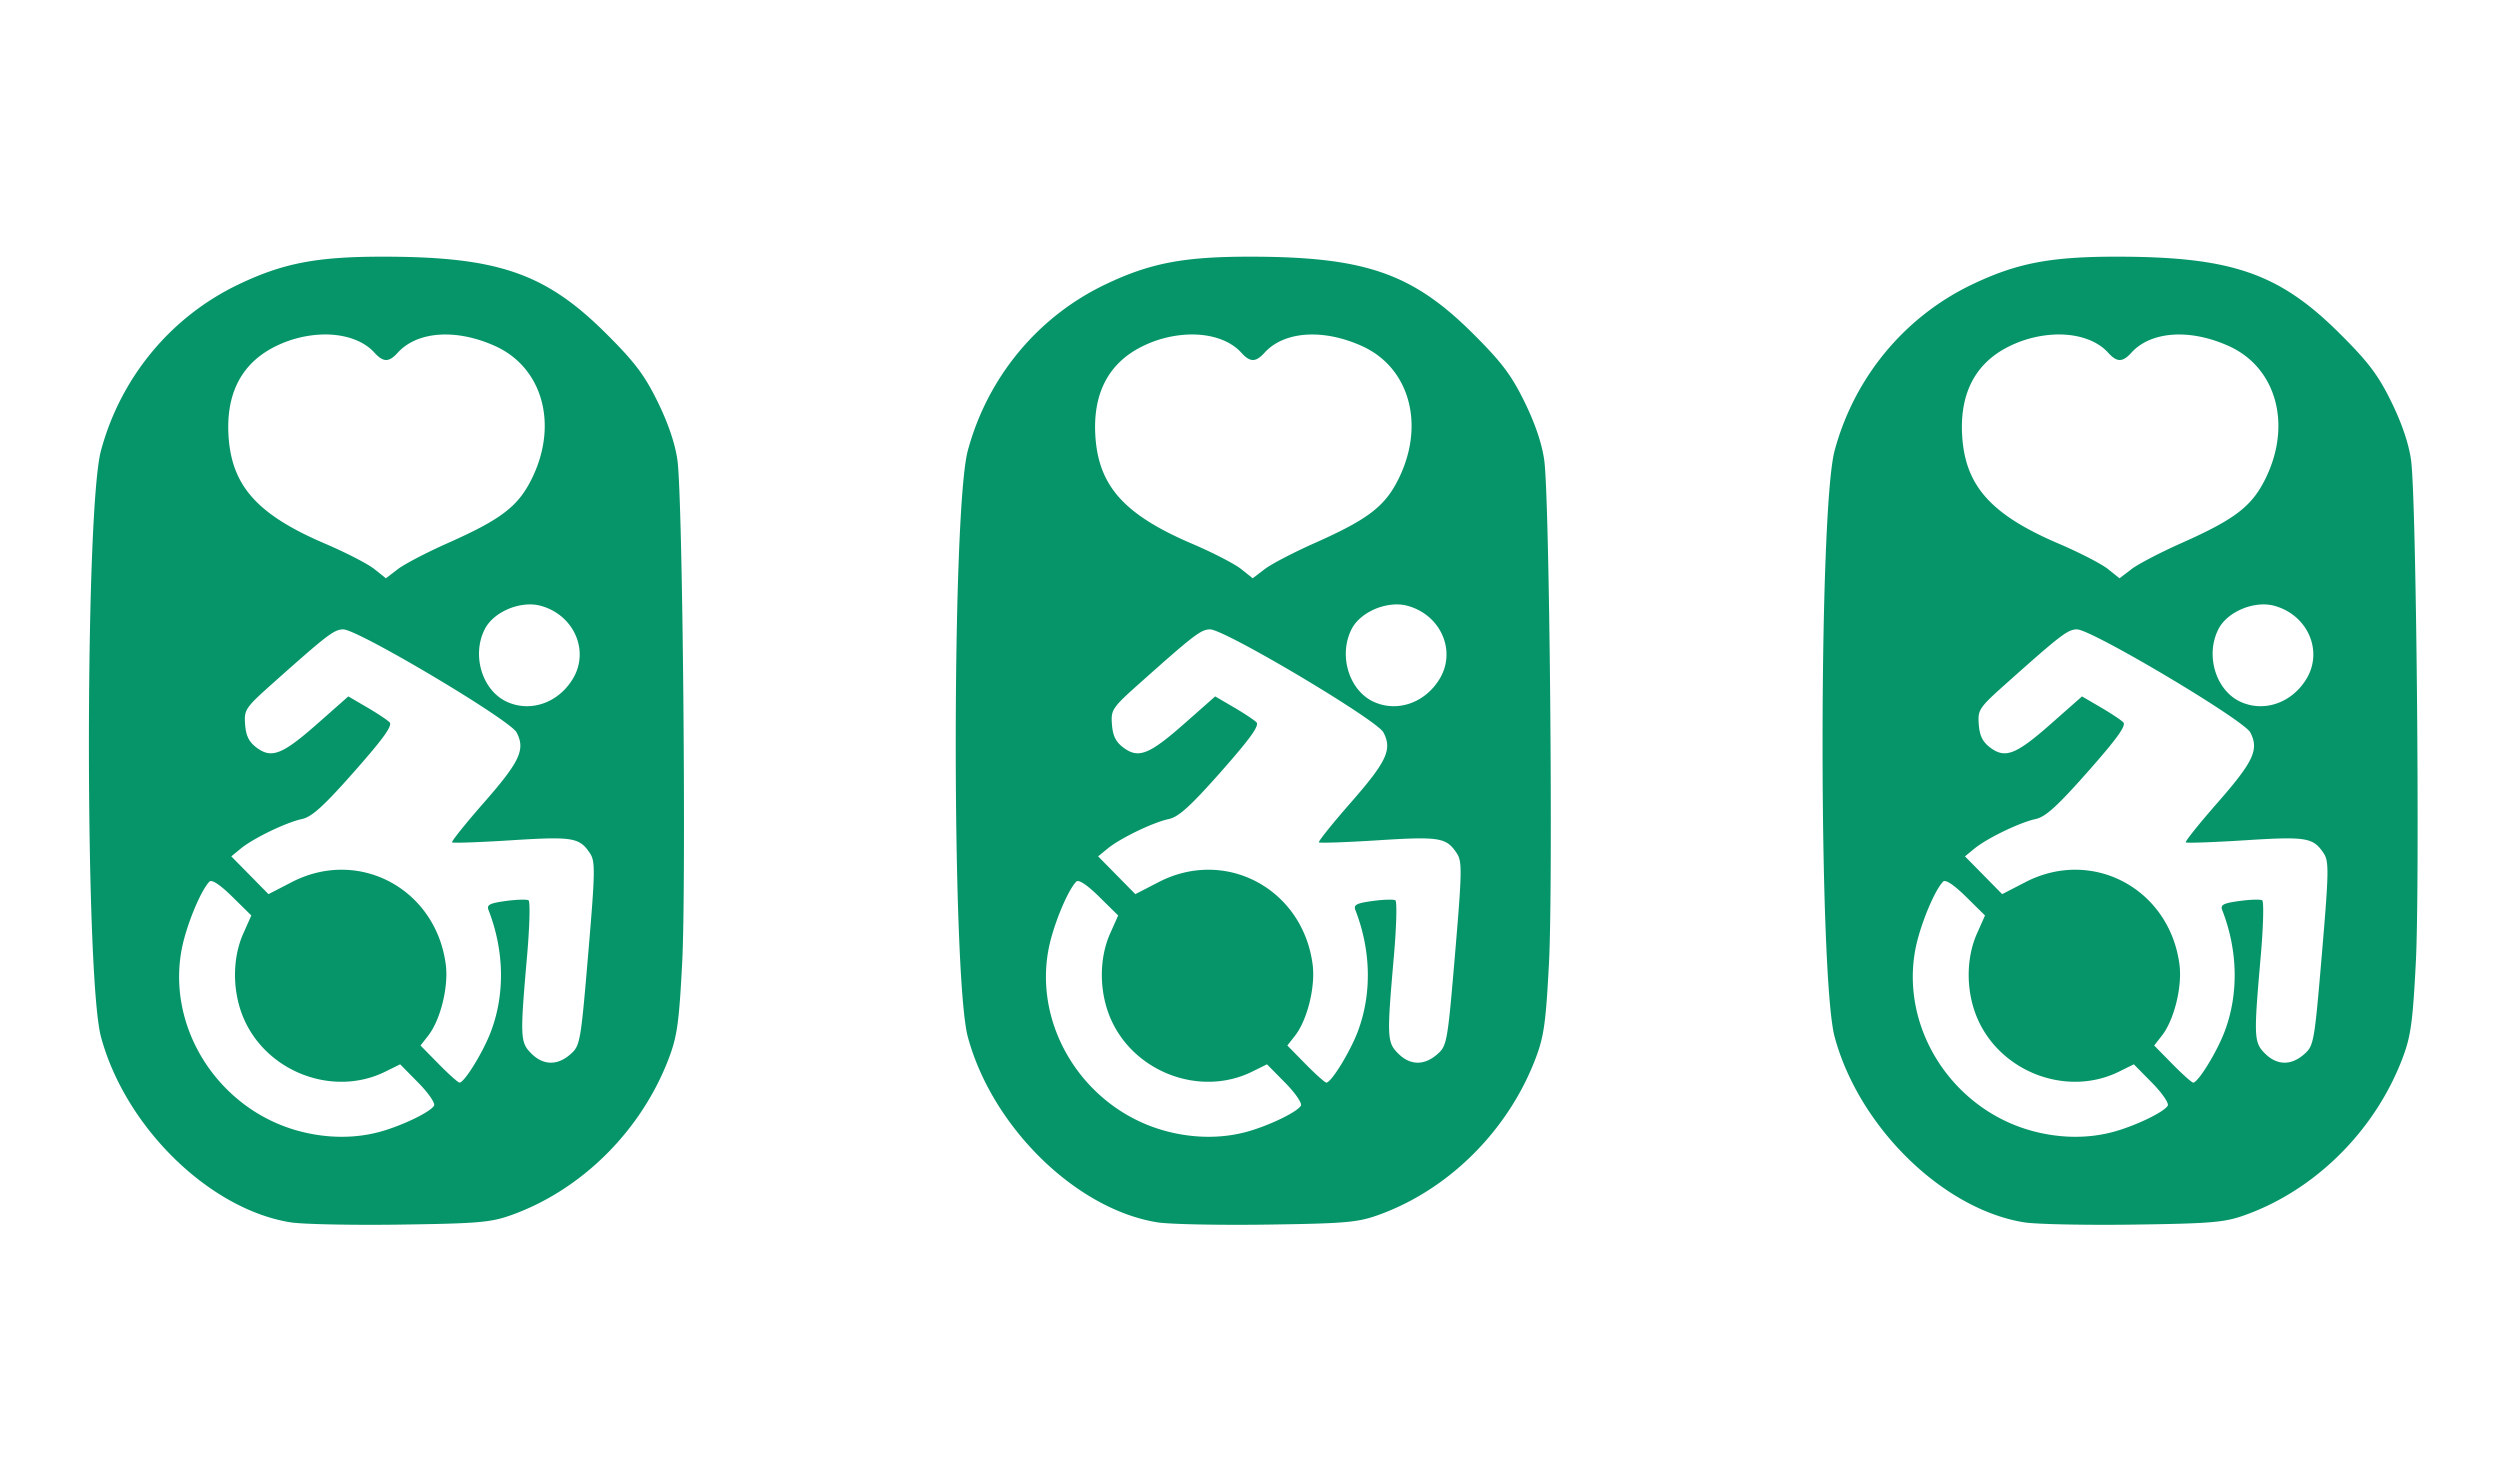 <svg xmlns="http://www.w3.org/2000/svg" viewBox="0 0 142.875 84.667" height="320" width="540"><path d="M21.977 14.669c-3.863-.007-5.791.362-8.373 1.6-3.853 1.849-6.71 5.31-7.835 9.487-.917 3.411-.918 30.084 0 33.495 1.39 5.163 6.2 9.868 10.846 10.608.677.108 3.492.165 6.255.127 4.448-.061 5.177-.123 6.35-.543 4.02-1.438 7.42-4.816 8.993-8.934.485-1.271.595-2.052.774-5.501.236-4.566.03-26.488-.27-28.694-.13-.946-.523-2.111-1.131-3.349-.76-1.546-1.312-2.275-2.971-3.926-3.44-3.42-6.154-4.36-12.638-4.37zm-3.462 4.446c1.185-.014 2.252.34 2.888 1.043.501.554.825.554 1.326 0 1.12-1.238 3.372-1.386 5.595-.369 2.658 1.217 3.568 4.402 2.126 7.448-.791 1.673-1.74 2.414-4.869 3.805-1.182.525-2.46 1.191-2.838 1.48l-.69.527-.663-.53c-.365-.292-1.63-.944-2.812-1.449-3.861-1.65-5.335-3.292-5.517-6.144-.154-2.417.735-4.145 2.624-5.102a6.51 6.51 0 012.83-.709zM30.24 34.543h.097c.19.004.377.028.554.076 1.911.515 2.82 2.58 1.84 4.186-.831 1.365-2.403 1.914-3.745 1.311-1.43-.643-2.05-2.674-1.273-4.176.418-.807 1.52-1.381 2.526-1.397zM19.62 35.97c.833 0 9.526 5.169 9.903 5.888.511.975.193 1.66-1.86 4.004-1.055 1.203-1.877 2.229-1.827 2.279.05.05 1.579-.004 3.397-.12 3.516-.222 3.891-.159 4.492.758.3.457.288 1.067-.11 5.742-.43 5.08-.46 5.244-1.017 5.732-.746.654-1.55.638-2.233-.045-.638-.638-.65-.92-.245-5.554.149-1.698.187-3.138.085-3.201-.102-.063-.69-.045-1.307.04-.919.126-1.095.22-.978.521.9 2.309.948 4.804.132 6.951-.445 1.173-1.514 2.907-1.79 2.907-.08 0-.615-.477-1.188-1.06l-1.042-1.061.437-.558c.706-.903 1.176-2.806 1.006-4.08-.573-4.322-4.972-6.674-8.794-4.702l-1.337.69-1.063-1.08-1.063-1.08.54-.443c.72-.591 2.597-1.498 3.502-1.691.562-.12 1.244-.74 2.991-2.717 1.663-1.882 2.197-2.627 2.014-2.81-.136-.137-.723-.526-1.303-.864l-1.055-.616-1.748 1.543c-2.02 1.783-2.632 2.026-3.49 1.388-.439-.326-.612-.674-.661-1.327-.064-.85 0-.945 1.674-2.437 3.027-2.697 3.42-2.997 3.938-2.997zm-7.584 14.383c.19-.02.633.298 1.235.89l1.092 1.076-.461 1.036c-.646 1.451-.627 3.373.047 4.897 1.35 3.05 5.126 4.45 8.073 2.991l.846-.418 1.045 1.06c.58.59.976 1.17.891 1.309-.232.376-1.884 1.166-3.137 1.5-1.426.382-3.022.363-4.578-.054-4.561-1.22-7.547-5.82-6.714-10.343.246-1.34 1.083-3.39 1.596-3.915a.103.103 0 01.065-.03z" fill="#069568" paint-order="fill markers stroke"><animateTransform attributeName="transform" dur=".5" type="translate" values="0 30 ; 0 -30; 0 30" repeatCount="indefinite" begin=".1"/></path><path d="M71.516 14.669c-3.863-.007-5.791.362-8.373 1.6-3.853 1.849-6.71 5.31-7.834 9.487-.918 3.411-.918 30.084 0 33.495 1.389 5.163 6.2 9.868 10.845 10.608.677.108 3.492.165 6.256.127 4.447-.061 5.176-.123 6.348-.543 4.022-1.438 7.422-4.816 8.994-8.934.486-1.271.595-2.052.774-5.501.237-4.566.03-26.488-.27-28.694-.129-.946-.522-2.111-1.13-3.349-.76-1.546-1.312-2.275-2.972-3.926-3.44-3.42-6.153-4.36-12.638-4.37zm-3.461 4.446c1.184-.014 2.251.34 2.888 1.043.5.554.824.554 1.325 0 1.12-1.238 3.373-1.386 5.595-.369 2.659 1.217 3.568 4.402 2.127 7.448-.792 1.673-1.74 2.414-4.87 3.805-1.181.525-2.459 1.191-2.838 1.48l-.69.527-.663-.53c-.365-.292-1.63-.944-2.812-1.449-3.861-1.65-5.335-3.292-5.516-6.144-.154-2.417.735-4.145 2.624-5.102a6.51 6.51 0 012.83-.709zm11.723 15.428h.097c.191.004.378.028.555.076 1.91.515 2.819 2.58 1.84 4.186-.832 1.365-2.403 1.914-3.746 1.311-1.43-.643-2.05-2.674-1.273-4.176.418-.807 1.52-1.381 2.527-1.397zM69.16 35.97c.833 0 9.527 5.169 9.904 5.888.51.975.192 1.66-1.86 4.004-1.055 1.203-1.877 2.229-1.828 2.279.05.05 1.58-.004 3.398-.12 3.515-.222 3.89-.159 4.491.758.3.457.289 1.067-.109 5.742-.432 5.08-.46 5.244-1.018 5.732-.746.654-1.55.638-2.233-.045-.637-.638-.65-.92-.245-5.554.149-1.698.187-3.138.085-3.201-.102-.063-.69-.045-1.307.04-.918.126-1.095.22-.977.521.9 2.309.948 4.804.132 6.951-.446 1.173-1.515 2.907-1.792 2.907-.08 0-.614-.477-1.187-1.06l-1.042-1.061.437-.558c.707-.903 1.176-2.806 1.007-4.08-.573-4.322-4.973-6.674-8.795-4.702l-1.336.69-1.064-1.08-1.063-1.08.54-.443c.72-.591 2.597-1.498 3.502-1.691.563-.12 1.244-.74 2.992-2.717 1.662-1.882 2.196-2.627 2.014-2.81-.137-.137-.724-.526-1.304-.864l-1.054-.616-1.748 1.543c-2.021 1.783-2.633 2.026-3.49 1.388-.44-.326-.613-.674-.662-1.327-.064-.85.001-.945 1.675-2.437 3.026-2.697 3.42-2.997 3.937-2.997zm-7.584 14.383c.19-.02.634.298 1.235.89l1.092 1.076-.461 1.036c-.646 1.451-.627 3.373.047 4.897 1.35 3.05 5.126 4.45 8.074 2.991l.845-.418 1.045 1.06c.581.59.977 1.17.891 1.309-.232.376-1.884 1.166-3.137 1.5-1.426.382-3.022.363-4.578-.054-4.56-1.22-7.547-5.82-6.714-10.343.247-1.34 1.083-3.39 1.596-3.915a.103.103 0 01.065-.03z" fill="#069568" paint-order="fill markers stroke"><animateTransform attributeName="transform" dur=".5" type="translate" values="0 20 ; 0 -20; 0 20" repeatCount="indefinite" begin=".2"/></path><path d="M121.056 14.669c-3.863-.007-5.792.362-8.374 1.6-3.852 1.849-6.71 5.31-7.834 9.487-.918 3.411-.918 30.084 0 33.495 1.39 5.163 6.2 9.868 10.845 10.608.678.108 3.493.165 6.256.127 4.447-.061 5.176-.123 6.349-.543 4.021-1.438 7.421-4.816 8.994-8.934.485-1.271.595-2.052.773-5.501.237-4.566.03-26.488-.27-28.694-.129-.946-.522-2.111-1.13-3.349-.76-1.546-1.312-2.275-2.972-3.926-3.44-3.42-6.153-4.36-12.637-4.37zm-3.462 4.446c1.185-.014 2.252.34 2.888 1.043.5.554.824.554 1.325 0 1.12-1.238 3.373-1.386 5.596-.369 2.658 1.217 3.567 4.402 2.126 7.448-.792 1.673-1.74 2.414-4.87 3.805-1.181.525-2.458 1.191-2.838 1.48l-.69.527-.663-.53c-.365-.292-1.63-.944-2.812-1.449-3.86-1.65-5.335-3.292-5.516-6.144-.154-2.417.735-4.145 2.624-5.102a6.51 6.51 0 012.83-.709zm11.723 15.428h.097c.191.004.378.028.555.076 1.91.515 2.82 2.58 1.84 4.186-.832 1.365-2.403 1.914-3.746 1.311-1.43-.643-2.049-2.674-1.272-4.176.417-.807 1.52-1.381 2.526-1.397zM118.7 35.97c.834 0 9.527 5.169 9.904 5.888.51.975.192 1.66-1.86 4.004-1.055 1.203-1.877 2.229-1.827 2.279.05.05 1.578-.004 3.397-.12 3.516-.222 3.89-.159 4.492.758.3.457.288 1.067-.11 5.742-.431 5.08-.46 5.244-1.017 5.732-.746.654-1.55.638-2.234-.045-.637-.638-.65-.92-.244-5.554.148-1.698.186-3.138.084-3.201-.102-.063-.69-.045-1.306.04-.919.126-1.096.22-.978.521.9 2.309.948 4.804.132 6.951-.445 1.173-1.514 2.907-1.791 2.907-.08 0-.615-.477-1.188-1.06l-1.042-1.061.437-.558c.707-.903 1.176-2.806 1.007-4.08-.573-4.322-4.972-6.674-8.795-4.702l-1.336.69-1.063-1.08-1.063-1.08.54-.443c.72-.591 2.597-1.498 3.501-1.691.563-.12 1.245-.74 2.992-2.717 1.663-1.882 2.197-2.627 2.014-2.81-.137-.137-.723-.526-1.303-.864l-1.055-.616-1.748 1.543c-2.02 1.783-2.632 2.026-3.49 1.388-.439-.326-.612-.674-.662-1.327-.064-.85.001-.945 1.675-2.437 3.026-2.697 3.42-2.997 3.937-2.997zm-7.583 14.383c.19-.02.633.298 1.235.89l1.091 1.076-.46 1.036c-.646 1.451-.628 3.373.047 4.897 1.35 3.05 5.125 4.45 8.073 2.991l.846-.418 1.044 1.06c.581.59.977 1.17.892 1.309-.233.376-1.885 1.166-3.138 1.5-1.425.382-3.021.363-4.577-.054-4.562-1.22-7.548-5.82-6.715-10.343.247-1.34 1.083-3.39 1.596-3.915a.103.103 0 01.066-.03z" fill="#069568" paint-order="fill markers stroke"><animateTransform attributeName="transform" dur=".5" type="translate" values="0 10 ; 0 -10; 0 10" repeatCount="indefinite" begin=".3"/></path></svg>